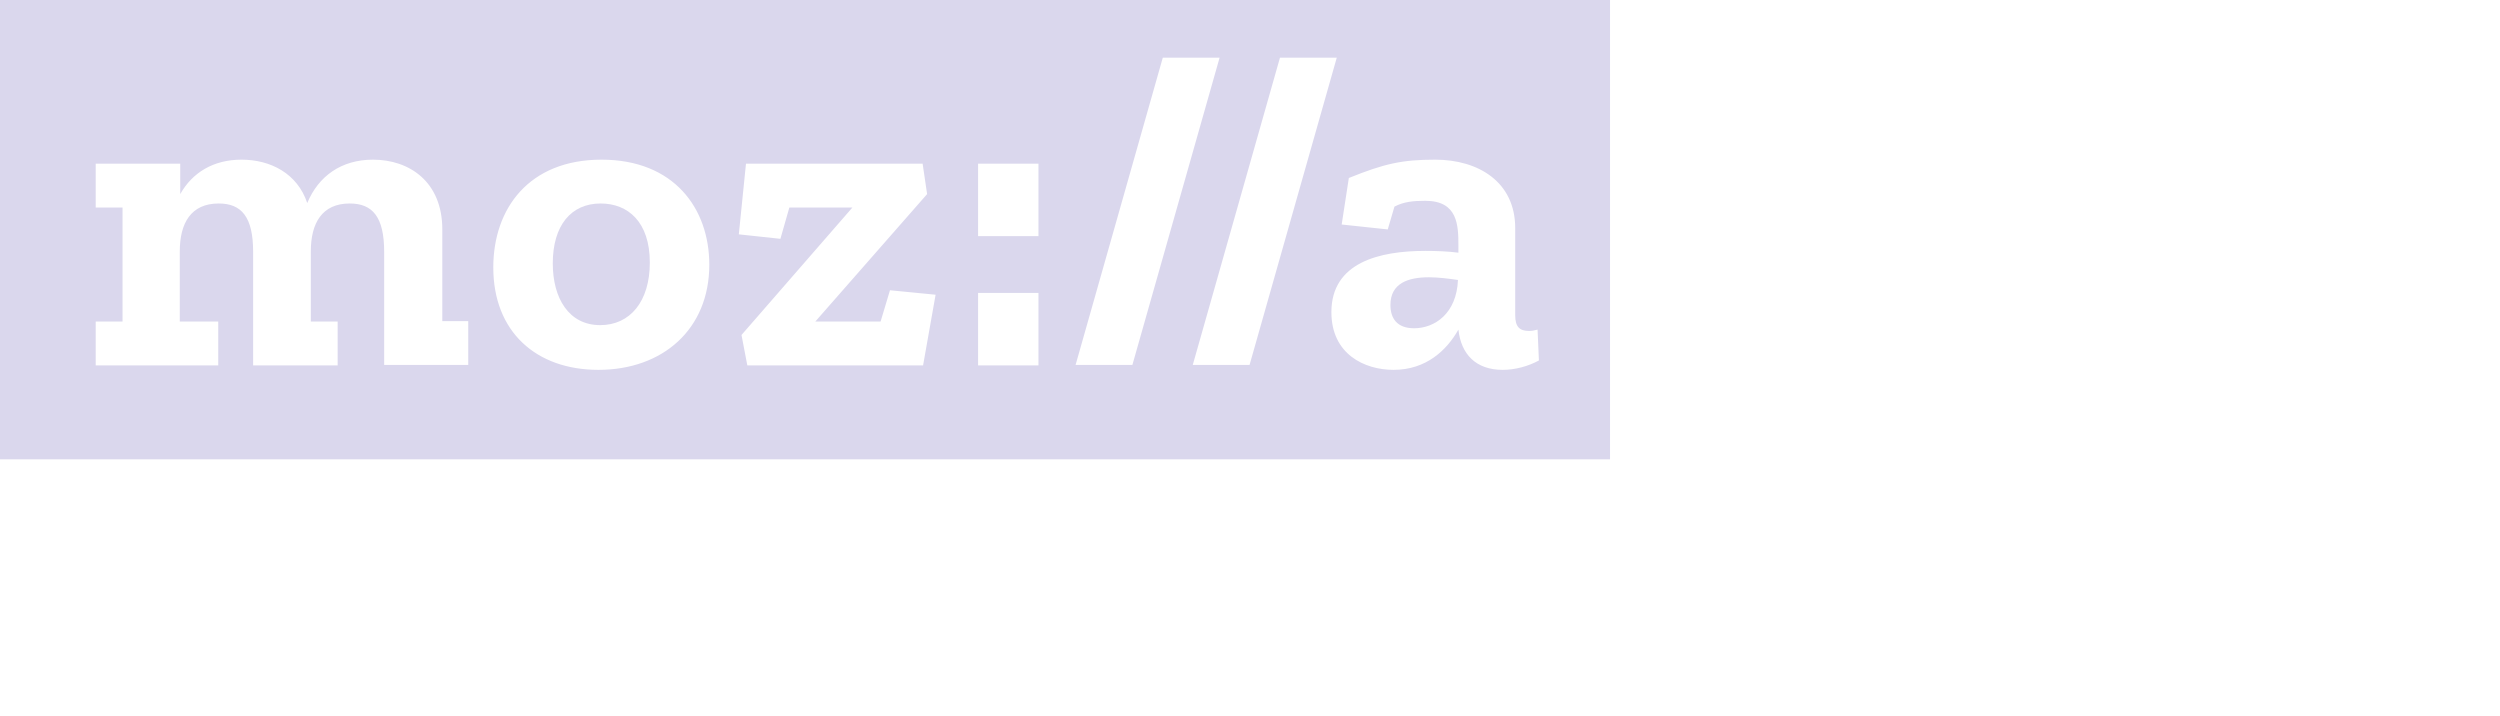 <svg preserveAspectRatio="xMidYMid" xmlns="http://www.w3.org/2000/svg" width="559" height="160" fill="none" viewBox="0 0 559 160"><g clip-path="url(#clip0_5354_72151)"><path fill="#DAD7ED" d="M310.9 68.2C310.9 71.1 312.3 73.4 316.2 73.4C320.8 73.4 325.7 70.1 326 62.6C323.9 62.3 321.6 62 319.5 62C314.9 62 310.9 63.3 310.9 68.2Z"/><path fill="#DAD7ED" d="M123.6 58.9C123.6 66.7 127.2 72.7 134.2 72.7C140.9 72.7 145.3 67.4 145.3 58.7C145.3 49.6 140.4 45.5 134.3 45.5C127.7 45.5 123.6 50.4 123.6 58.9Z"/><path fill="#DAD7ED" fill-rule="evenodd" d="M0 -0.2H360V102.7H0V-0.2ZM341.9 74C342.5 74 343.1 73.9 343.8 73.7L344.1 80.6C341.7 81.9 338.8 82.7 336 82.7C330 82.7 326.7 79.2 326.1 73.7C323.5 78.3 318.9 82.7 311.6 82.7C305.1 82.7 297.7 79.2 297.7 69.8C297.7 58.7 308.4 56.1 318.7 56.1C321.2 56.1 323.8 56.2 326.1 56.5V55C326.1 50.4 326 44.9 318.7 44.9C316 44.9 313.9 45.1 311.8 46.2L310.3 51.3L300 50.2L301.6 39.8C309.5 36.6 313.5 35.7 320.9 35.7C330.6 35.7 338.8 40.7 338.8 51V70.5C338.8 73.1 339.8 74 341.9 74ZM279.4 81.6L298.9 12.9H286.2L266.7 81.6H279.4ZM253.2 81.6L272.7 12.9H260L240.5 81.6H253.2ZM232.2 36.6H218.7V52.8H232.2V36.6ZM232.2 65.5H218.7V81.7H232.2V65.5ZM209.2 65.9L199 64.9L196.9 71.9H182.3L207.3 43.4L206.3 36.6H166.8L165.2 52.4L174.5 53.4L176.5 46.4H190.6L165.8 74.9L167.1 81.7H206.4L209.2 65.9ZM110.3 59.8C110.3 46.6 118.3 35.7 134.5 35.7C150.7 35.7 158.6 46.6 158.6 59.2C158.6 73.6 148.2 82.7 133.8 82.7C119.9 82.7 110.3 74.2 110.3 59.8ZM104.7 71.8H98.9V51.3C98.9 40.6 91.5 35.7 83.4 35.7C76.3 35.7 71.2 39.4 68.7 45.4C66.5 38.8 60.5 35.7 54 35.7C47.7 35.7 43 38.6 40.3 43.4V36.6H21.4V46.4H27.4V71.9H21.4V81.7H48.8V71.9H40.2V56.2C40.2 49.9 42.7 45.5 48.9 45.5C54 45.5 56.6 48.5 56.6 56.3V81.7H75.5V71.9H69.5V56.2C69.5 49.9 72 45.5 78.2 45.5C83.3 45.5 85.9 48.5 85.9 56.3V81.6H104.7V71.8Z" clip-rule="evenodd"/></g><defs><clipPath id="clip0_5354_72151"><rect width="360" height="102.8" fill="#DAD7ED"/></clipPath></defs></svg>